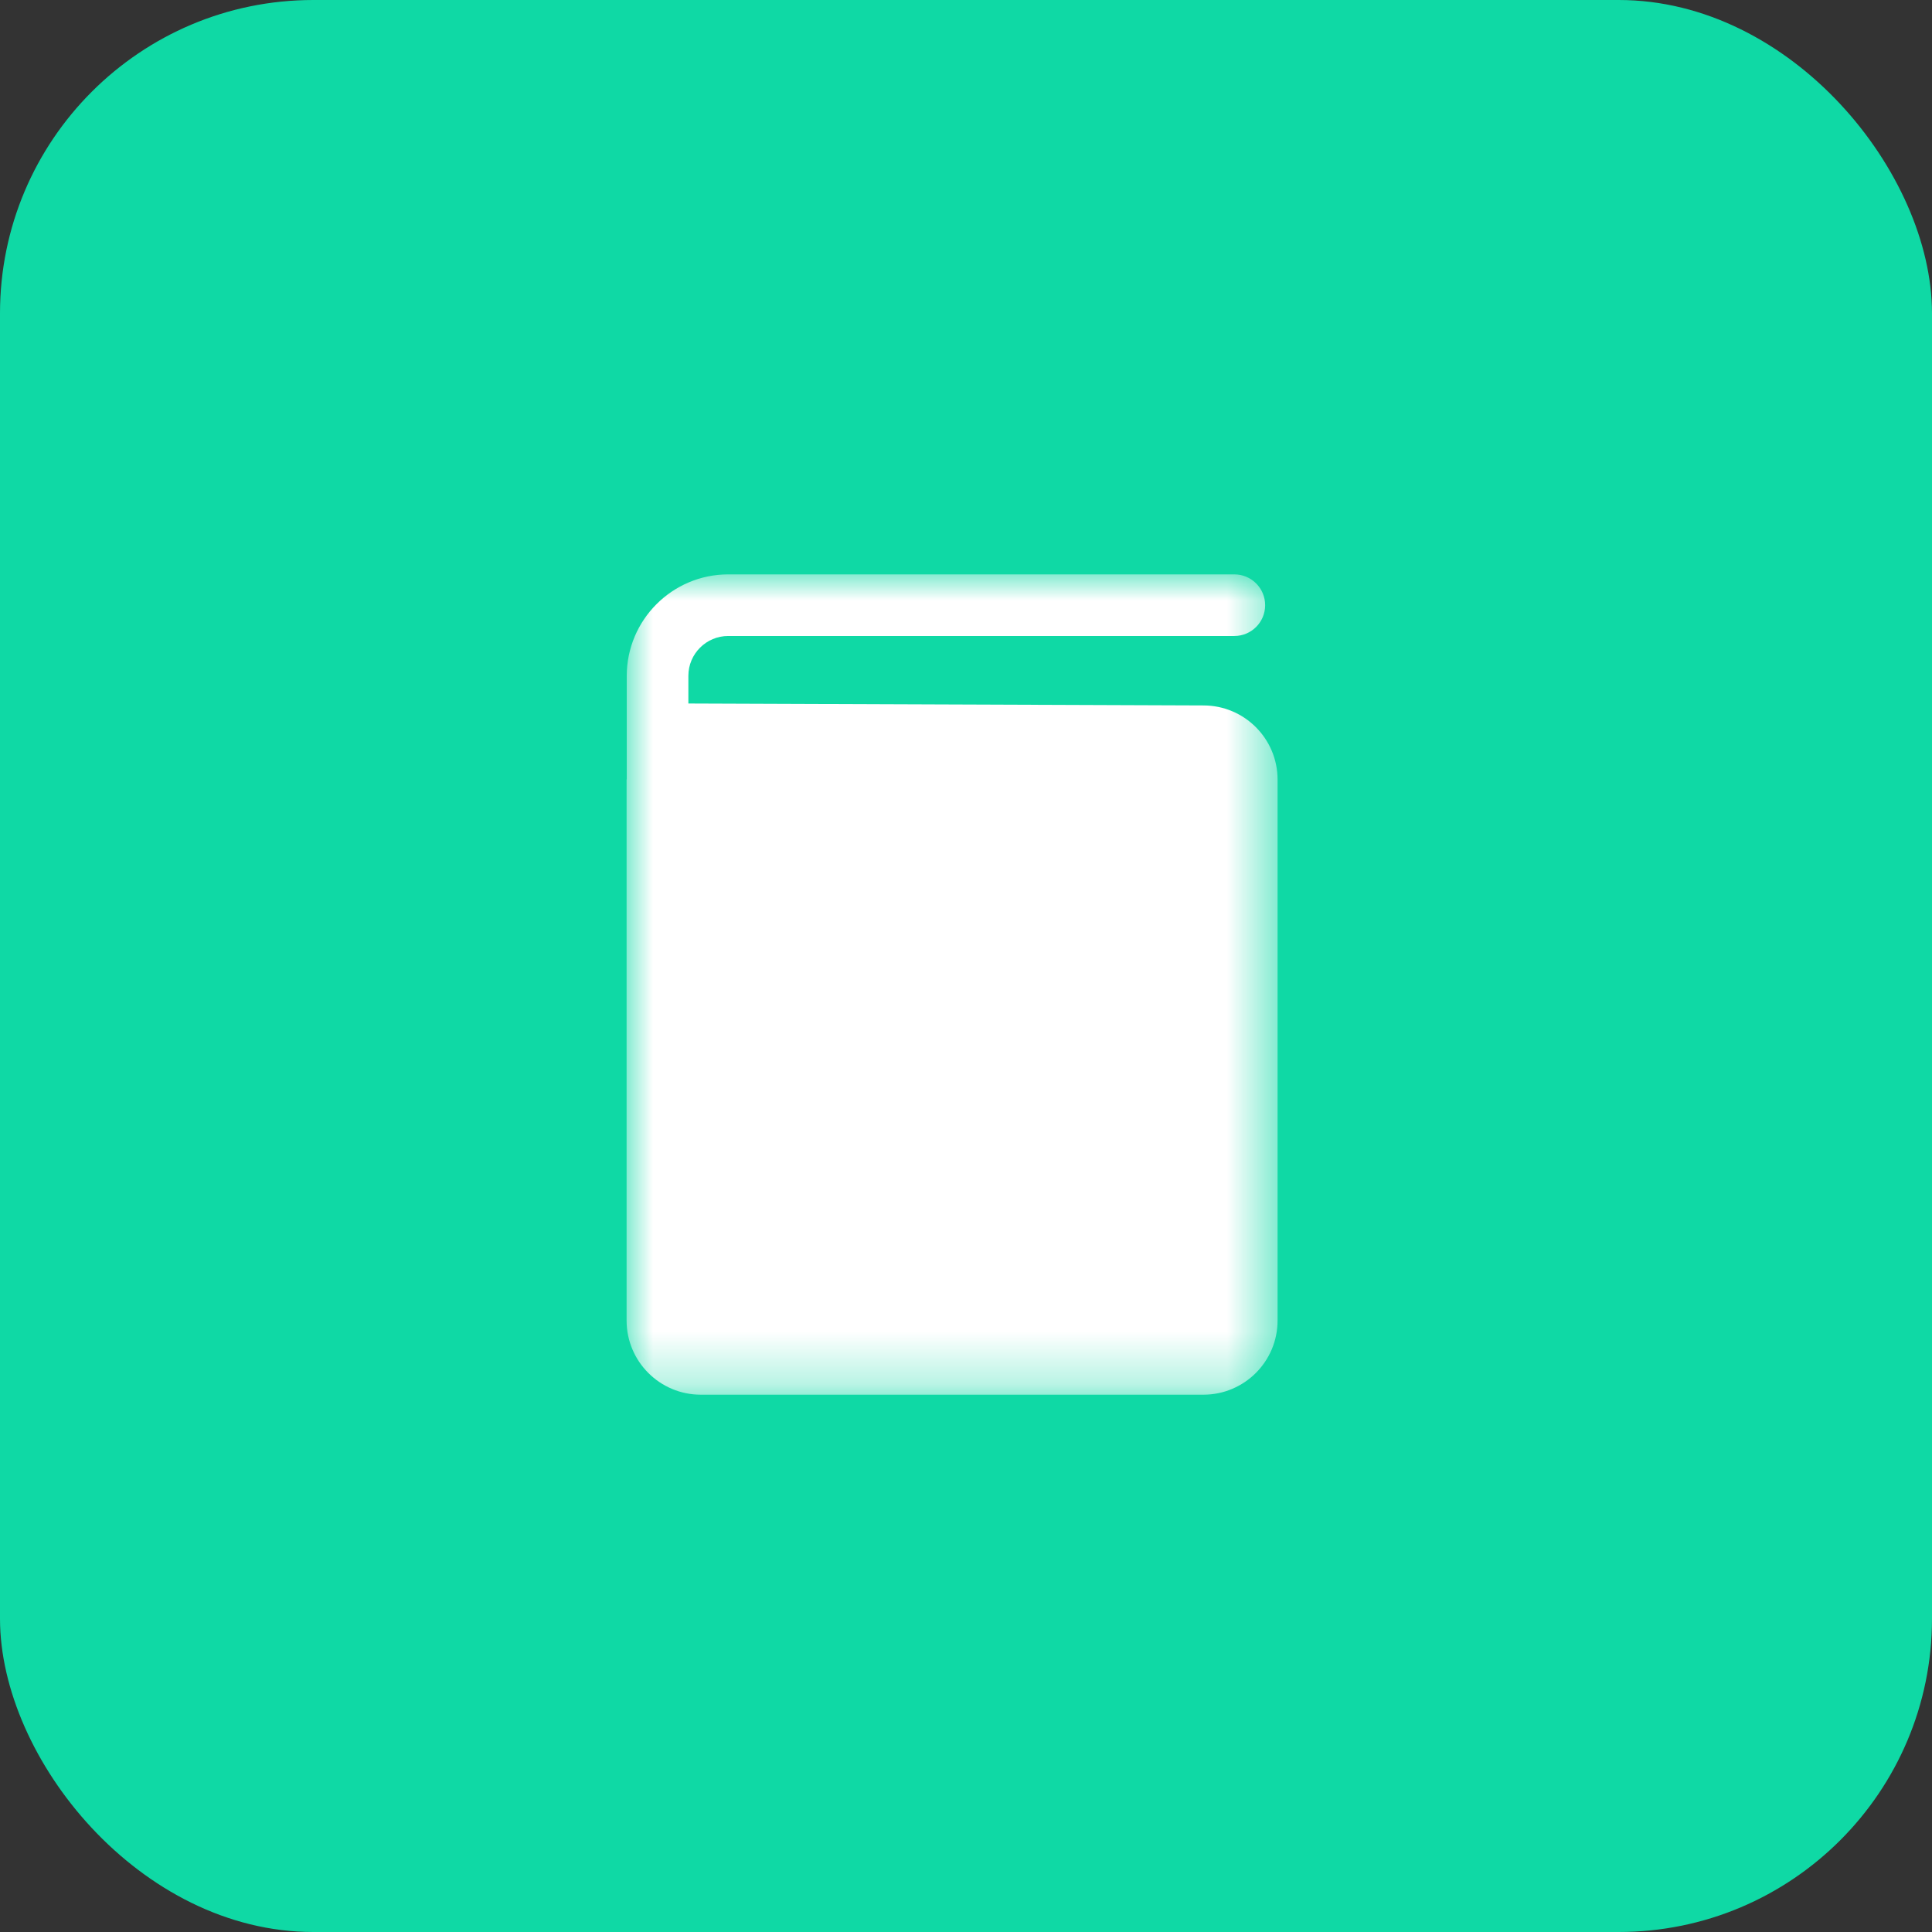 <svg xmlns="http://www.w3.org/2000/svg" xmlns:xlink="http://www.w3.org/1999/xlink" width="37" height="37" viewBox="0 0 37 37">
    <rect x="0" y="0" width="37" height="37" fill="#333333" stroke="none"/>
    <defs>
        <path id="k8po629ima" d="M0 0L12.467 0 12.467 15.711 0 15.711z"/>
    </defs>
    <g fill="none" fill-rule="evenodd">
        <g>
            <g>
                <g transform="translate(-46 -802) translate(46 788) translate(0 14)">
                    <rect width="37" height="37" fill="#0FD9A5" fill-rule="nonzero" rx="6"/>
                    <g transform="translate(12 11)">
                        <mask id="0456q1k12b" fill="#fff">
                            <use xlink:href="#k8po629ima"/>
                        </mask>
                        <path fill="#FFF" d="M11.046 2.51l-9.863-.037v-.53c0-.421.342-.763.763-.763h9.693c.326 0 .59-.264.59-.59 0-.326-.264-.59-.59-.59H1.946C.876 0 .003.872.003 1.944v1.973L0 3.932V14.29c0 .784.636 1.42 1.421 1.42h9.625c.785 0 1.421-.636 1.421-1.42V3.93c0-.784-.636-1.42-1.42-1.42" mask="url(#0456q1k12b)"/>
                    </g>
                </g>
            </g>
        </g>
    </g>
</svg>
